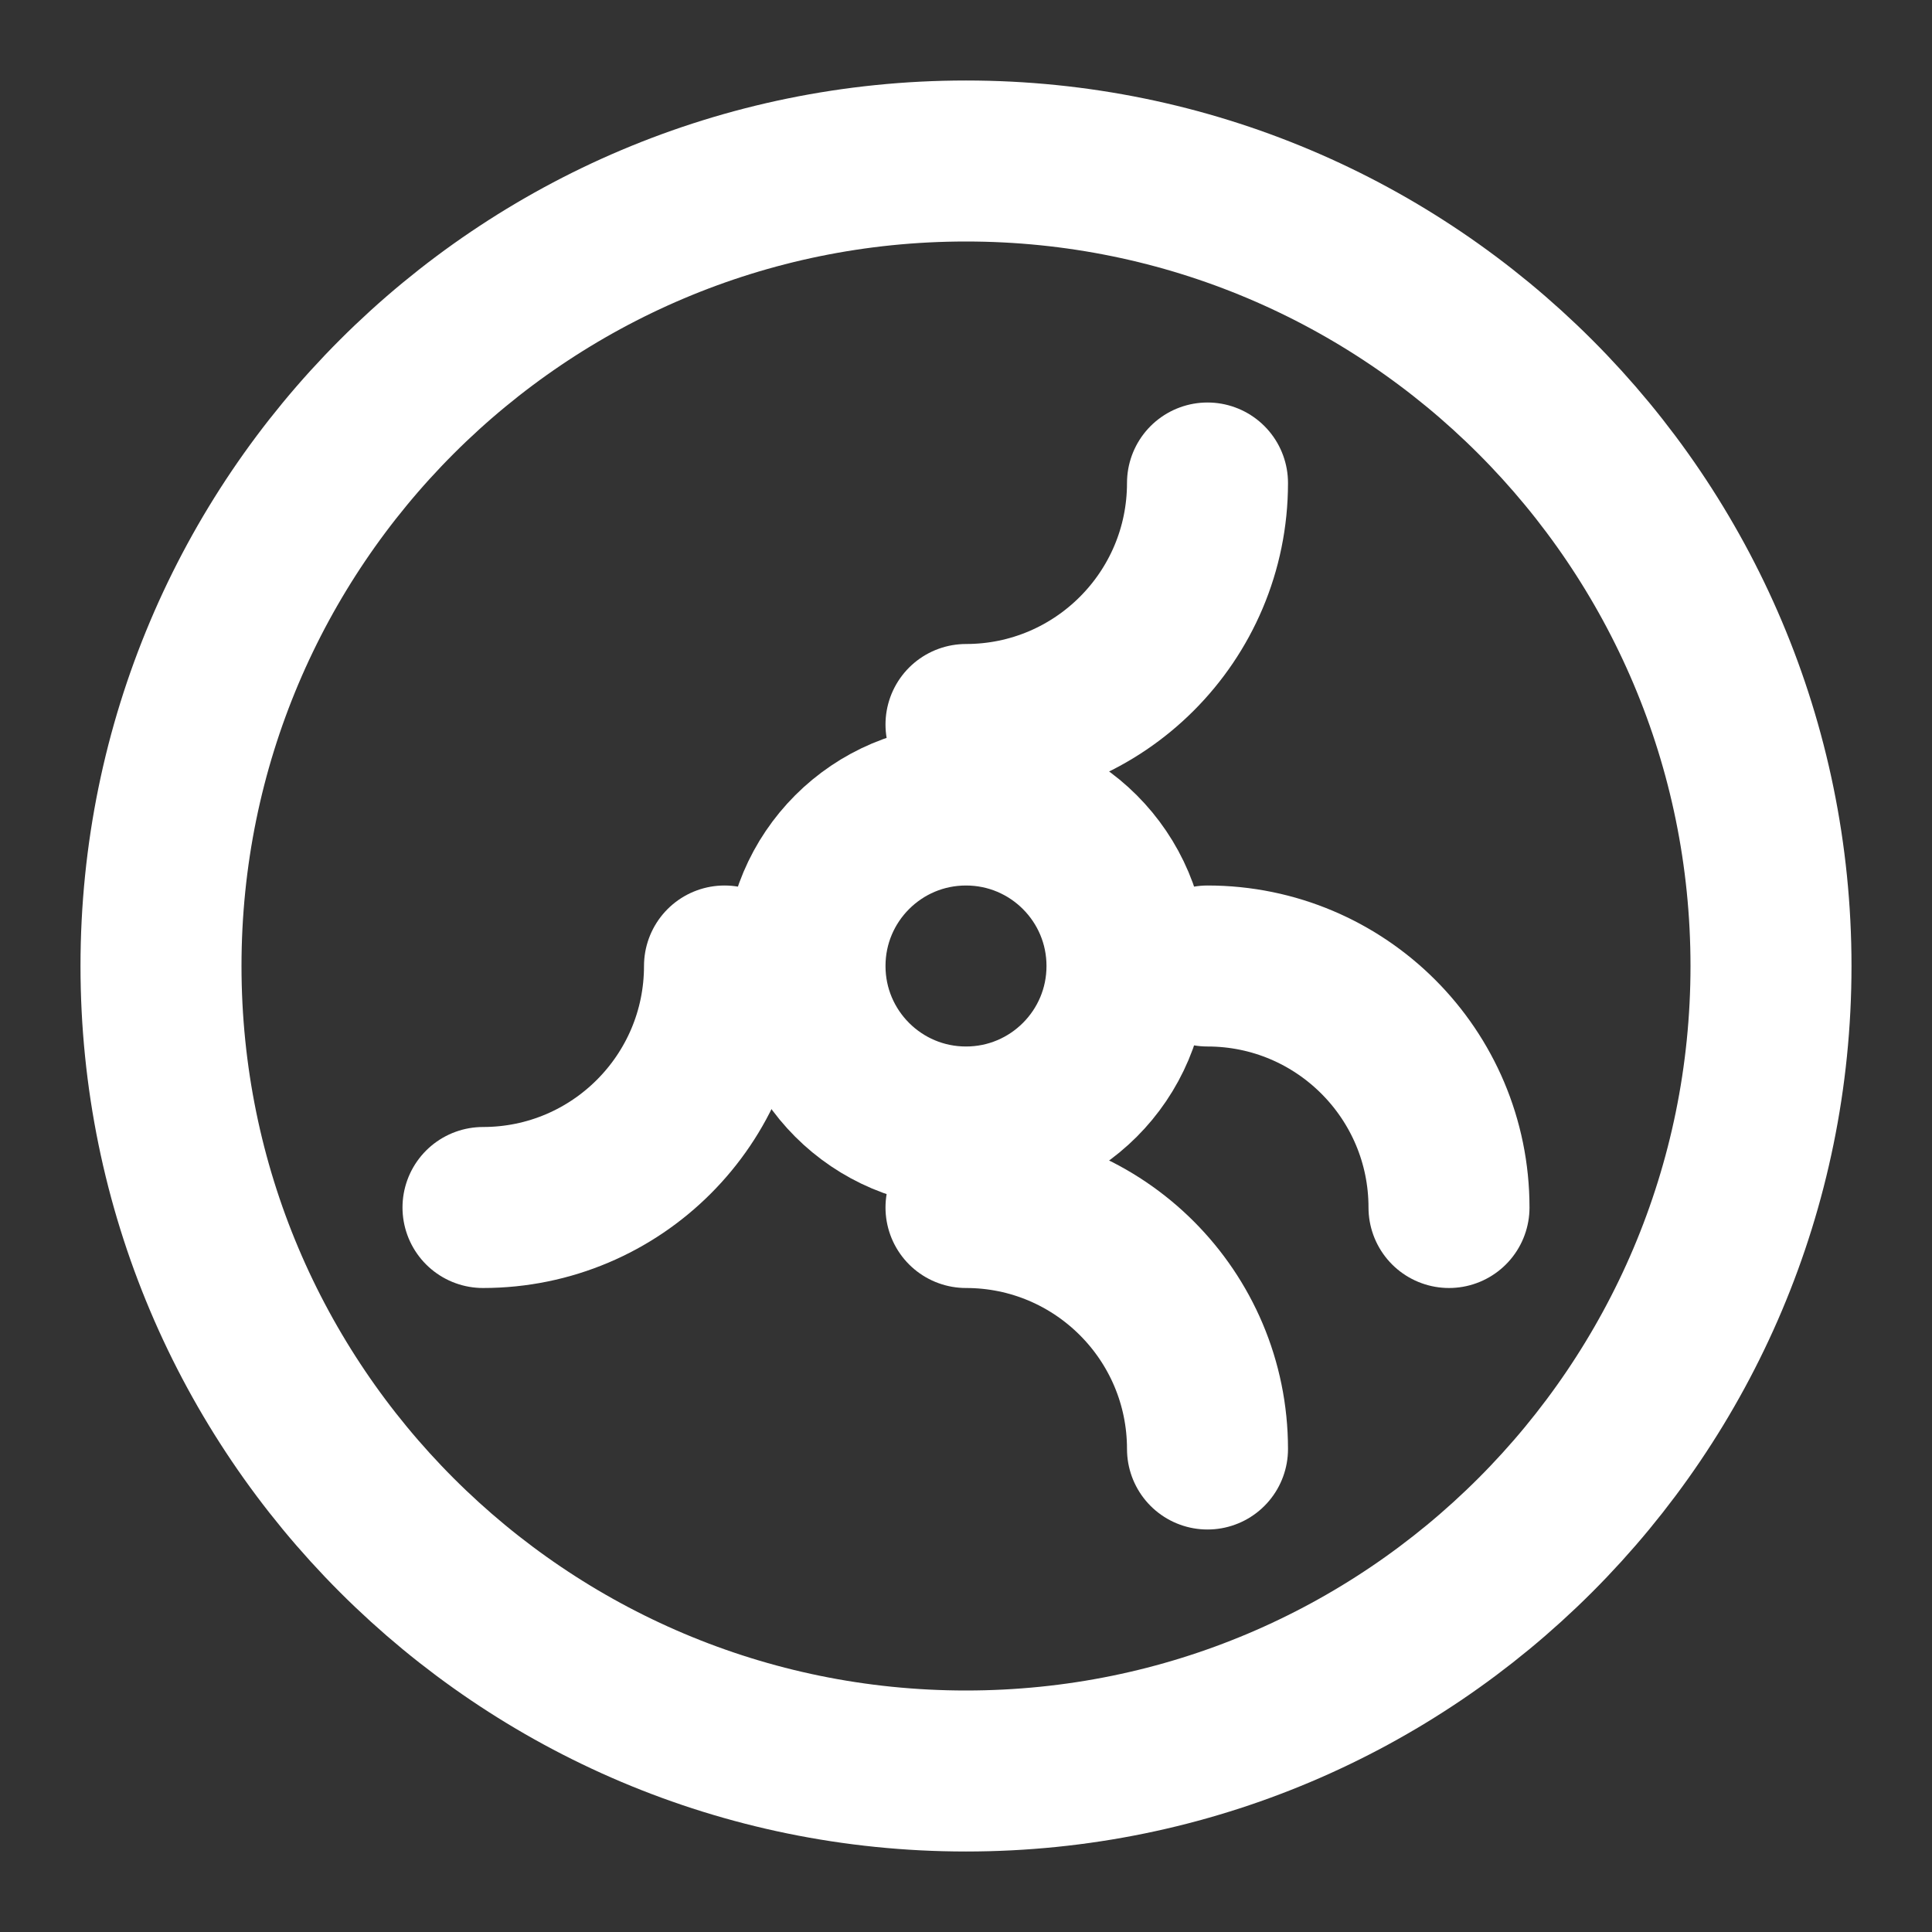 <?xml version="1.0" encoding="UTF-8"?>
<svg width="24" height="24" viewBox="0 0 24 24" fill="none" xmlns="http://www.w3.org/2000/svg">
  <rect x="0" y="0" width="24" height="24" fill="#333333" stroke="none"/>
  <path d="M12 22C17.523 22 22 17.523 22 12C22 6.477 17.523 2 12 2C6.477 2 2 6.477 2 12C2 17.523 6.477 22 12 22Z" stroke="white" stroke-width="2" stroke-linecap="round" stroke-linejoin="round"/>
  <path d="M12 9C13.657 9 15 7.657 15 6" stroke="white" stroke-width="2" stroke-linecap="round"/>
  <path d="M9 12C9 13.657 7.657 15 6 15" stroke="white" stroke-width="2" stroke-linecap="round"/>
  <path d="M12 15C13.657 15 15 16.343 15 18" stroke="white" stroke-width="2" stroke-linecap="round"/>
  <path d="M15 12C16.657 12 18 13.343 18 15" stroke="white" stroke-width="2" stroke-linecap="round"/>
  <circle cx="12" cy="12" r="2" stroke="white" stroke-width="2"/>
</svg> 